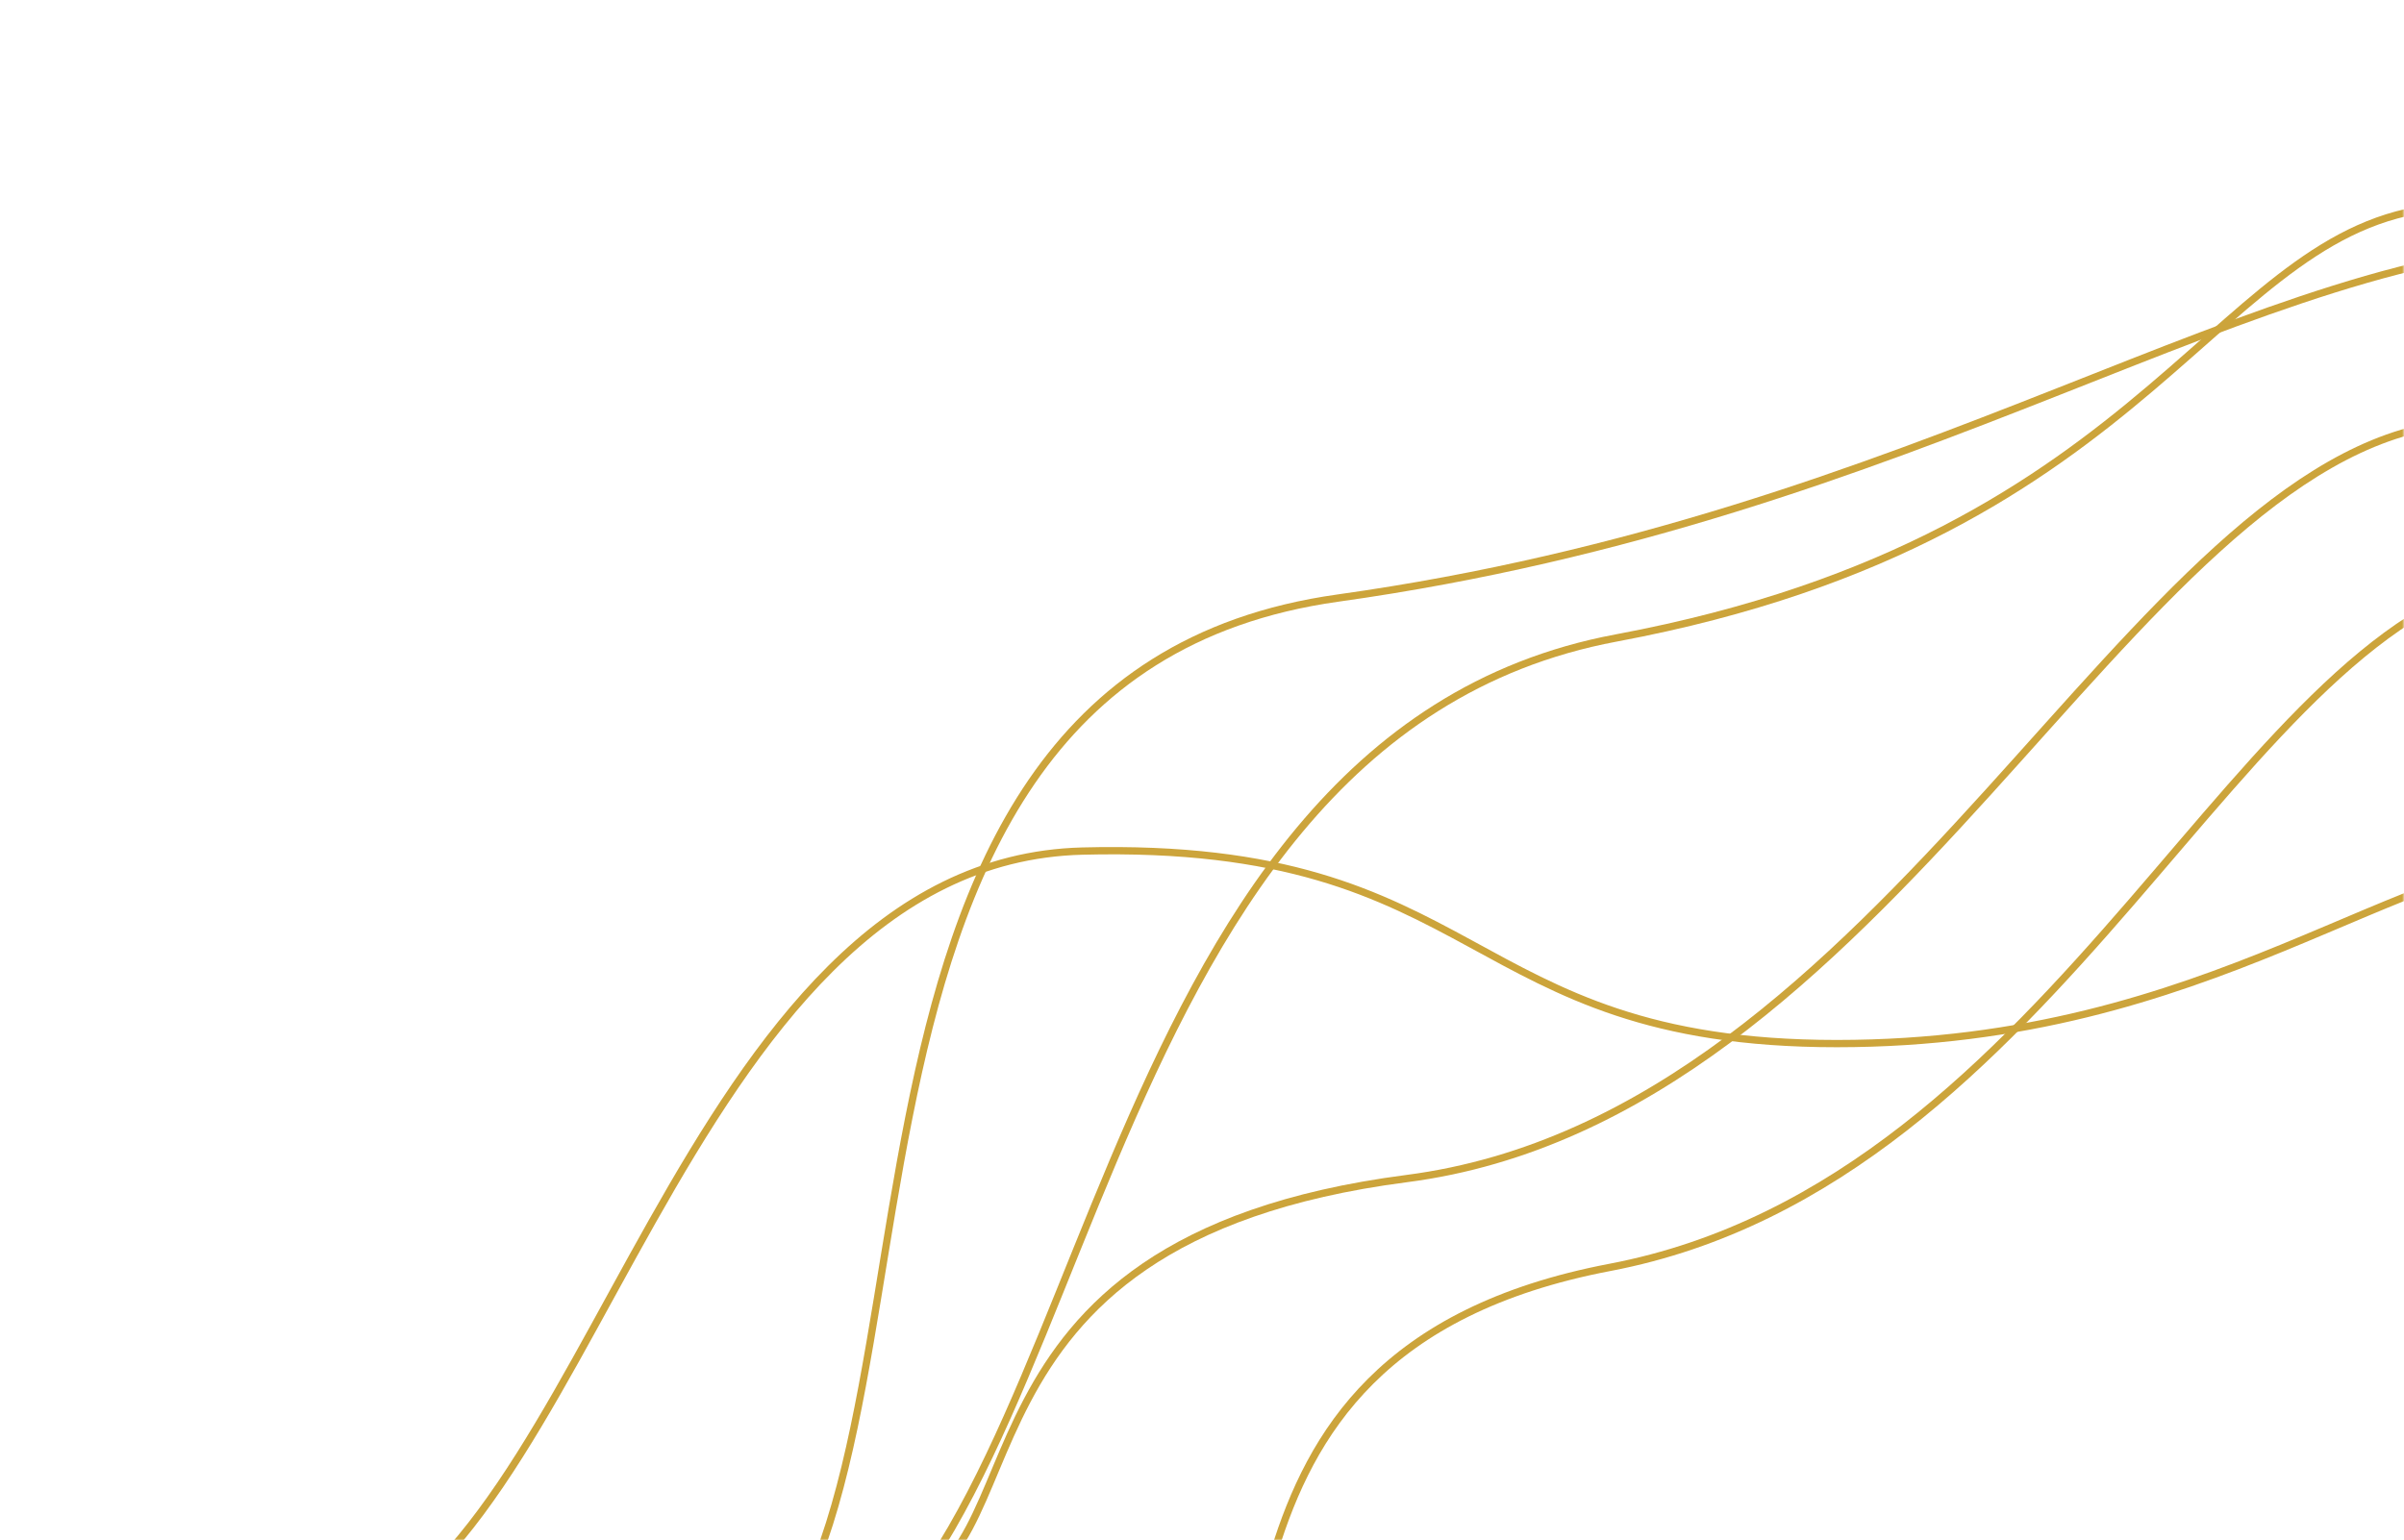 <svg xmlns="http://www.w3.org/2000/svg" version="1.1" xmlns:xlink="http://www.w3.org/1999/xlink" xmlns:svgjs="http://svgjs.dev/svgjs" width="660" height="423" preserveAspectRatio="none" viewBox="0 0 660 423"><g mask="url(&quot;#SvgjsMask1019&quot;)" fill="none"><path d="M215.32 464.46C302.1 433.46 293.29 203.35 443.76 175.2 594.24 147.05 607.97 60.21 672.21 56.76" stroke="rgba(204, 164, 59, 1)" stroke-width="2"></path><path d="M196.45 465.56C270.97 421.44 206.55 186.77 367.31 164.25 528.08 141.73 620.22 67.9 709.04 66.96" stroke="rgba(204, 164, 59, 1)" stroke-width="2"></path><path d="M316.33 497.31C362.78 482.43 317.39 371.82 441.99 348.06 566.6 324.3 615.18 168.04 693.32 157.71" stroke="rgba(204, 164, 59, 1)" stroke-width="2"></path><path d="M90.04 448.7C162.42 430.51 185.99 236.58 297.15 233.73 408.32 230.88 400.71 286.6 504.27 286.6 607.82 286.6 657.94 234.15 711.38 233.73" stroke="rgba(204, 164, 59, 1)" stroke-width="2"></path><path d="M243.46 437.72C288.64 431.01 253.47 340.87 386.2 323.67 518.93 306.47 584.11 126.94 671.67 116.4" stroke="rgba(204, 164, 59, 1)" stroke-width="2"></path></g><defs><mask id="SvgjsMask1019"><rect width="660" height="423" fill="#ffffff"></rect></mask></defs></svg>